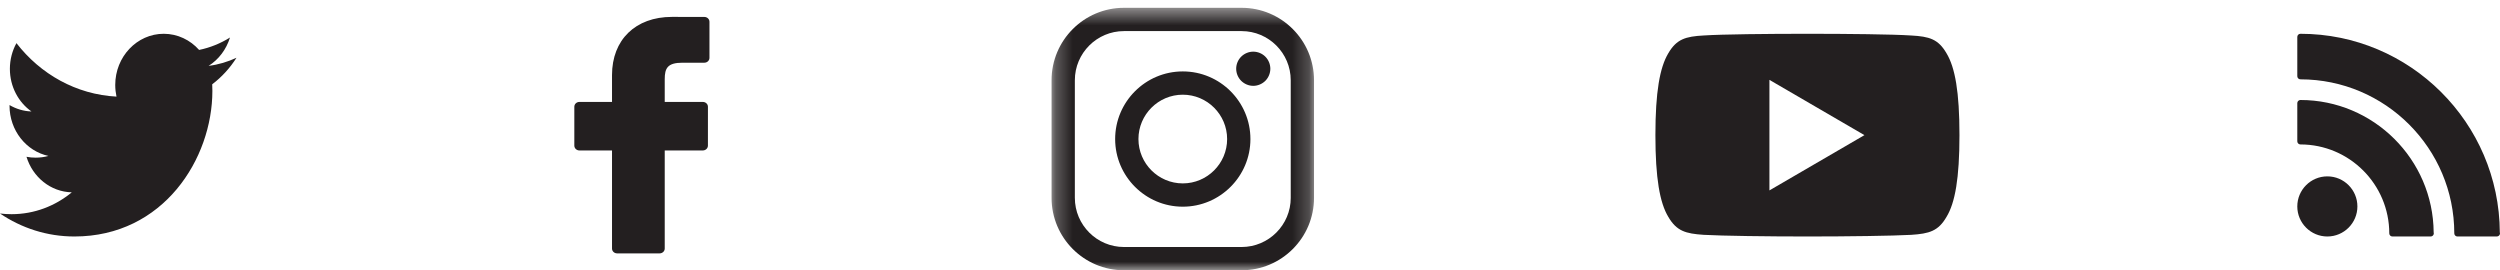 <svg xmlns="http://www.w3.org/2000/svg" xmlns:xlink="http://www.w3.org/1999/xlink" width="148px" height="16px" viewBox="0 0 148 16" version="1.1">
    <!-- Generator: Sketch 63.1 (92452) - https://sketch.com -->
    <title>Stacked Group</title>
    <desc>Created with Sketch.</desc>
    <defs>
        <polygon id="path-1" points="0.252 0.462 15.79 0.462 15.79 16 0.252 16"/>
    </defs>
    <g id="Unidos-2021-Landing-Page" stroke="none" stroke-width="1" fill="none" fill-rule="evenodd">
        <g id="Stacked-Group">
            <path d="M41.699,1.003 L39.781,1 C37.624,1 36.231,2.352 36.231,4.446 L36.231,6.034 L34.301,6.034 C34.134,6.034 34,6.161 34,6.32 L34,8.621 C34,8.778 34.134,8.907 34.301,8.907 L36.231,8.907 L36.231,14.714 C36.231,14.872 36.366,15 36.533,15 L39.05,15 C39.216,15 39.352,14.872 39.352,14.714 L39.352,8.907 L41.607,8.907 C41.775,8.907 41.909,8.778 41.909,8.621 L41.91,6.32 C41.91,6.244 41.878,6.171 41.821,6.117 C41.765,6.065 41.689,6.034 41.608,6.034 L39.352,6.034 L39.352,4.688 C39.352,4.039 39.515,3.712 40.406,3.712 L41.698,3.712 C41.866,3.712 42,3.584 42,3.426 L42,1.288 C42,1.131 41.866,1.004 41.699,1.003" id="Fill-1" fill="#231F20"/>
            <path d="M14,3.42 C13.487,3.659 12.931,3.827 12.35,3.899 C12.945,3.524 13.398,2.929 13.615,2.221 C13.059,2.569 12.445,2.82 11.787,2.956 C11.266,2.369 10.517,2 9.693,2 C8.109,2 6.822,3.357 6.822,5.03 C6.822,5.268 6.849,5.498 6.896,5.72 C4.507,5.592 2.393,4.389 0.974,2.554 C0.726,3.001 0.585,3.524 0.585,4.078 C0.585,5.129 1.093,6.058 1.862,6.598 C1.392,6.585 0.953,6.446 0.564,6.22 L0.564,6.256 C0.564,7.725 1.555,8.95 2.867,9.231 C2.627,9.298 2.371,9.333 2.111,9.333 C1.927,9.333 1.748,9.317 1.568,9.282 C1.935,10.485 2.995,11.358 4.25,11.386 C3.267,12.197 2.028,12.68 0.684,12.68 C0.453,12.68 0.226,12.666 0,12.64 C1.273,13.501 2.781,14 4.404,14 C9.684,14 12.573,9.384 12.573,5.381 L12.563,4.99 C13.129,4.56 13.615,4.029 14,3.42" id="Fill-3" fill="#231F20"/>
            <g id="Group-7" transform="translate(62, 0)">
                <mask id="mask-2" fill="white">
                    <use xlink:href="#path-1"/>
                </mask>
                <g id="Clip-6"/>
                <path d="M12.908,3.354 C13.096,3.542 13.204,3.804 13.204,4.069 C13.204,4.335 13.096,4.596 12.908,4.785 C12.72,4.971 12.459,5.082 12.193,5.082 C11.927,5.082 11.666,4.971 11.479,4.785 C11.29,4.596 11.182,4.335 11.182,4.069 C11.182,3.804 11.29,3.542 11.479,3.354 C11.666,3.167 11.927,3.058 12.193,3.058 C12.459,3.058 12.721,3.167 12.908,3.354 M8.021,10.857 C6.574,10.857 5.396,9.678 5.396,8.232 C5.396,6.785 6.574,5.606 8.021,5.606 C9.469,5.606 10.646,6.785 10.646,8.232 C10.646,9.678 9.469,10.857 8.021,10.857 M8.021,4.228 C5.814,4.228 4.017,6.024 4.017,8.232 C4.017,10.438 5.814,12.236 8.021,12.236 C10.229,12.236 12.025,10.438 12.025,8.232 C12.025,6.024 10.229,4.228 8.021,4.228 M11.502,14.623 L4.54,14.623 C2.936,14.623 1.631,13.316 1.631,11.711 L1.631,4.75 C1.631,3.146 2.936,1.841 4.54,1.841 L11.502,1.841 C13.106,1.841 14.411,3.146 14.411,4.75 L14.411,11.711 L14.412,11.711 C14.412,13.316 13.106,14.623 11.502,14.623 M11.502,0.462 L4.54,0.462 C2.176,0.462 0.252,2.385 0.252,4.75 L0.252,11.711 C0.252,14.078 2.176,16 4.54,16 L11.502,16 C13.866,16 15.79,14.078 15.79,11.711 L15.79,4.75 C15.79,2.385 13.866,0.462 11.502,0.462" id="Fill-5" fill="#231F20" mask="url(#mask-2)"/>
            </g>
            <path d="M147.989,13.757 C147.957,7.267 142.674,2 136.185,2 C136.083,2 136,2.083 136,2.186 L136,4.511 C136,4.614 136.083,4.697 136.185,4.697 C141.208,4.697 145.294,8.788 145.294,13.816 C145.294,13.917 145.377,14 145.478,14 L147.803,14 L147.812,14 C147.913,14 148,13.917 148,13.816 L147.989,13.757 Z M136.185,5.92 C136.083,5.92 136,6.004 136,6.106 L136,8.366 C136,8.468 136.083,8.551 136.185,8.551 C139.084,8.551 141.445,10.912 141.445,13.816 C141.445,13.916 141.527,14 141.63,14 L143.889,14 L143.896,14 C143.999,14 144.082,13.916 144.082,13.816 L144.073,13.757 C144.041,9.432 140.513,5.92 136.185,5.92 L136.185,5.92 Z M139.558,12.221 C139.558,13.202 138.76,14 137.779,14 C136.797,14 136,13.201 136,12.221 C136,11.239 136.797,10.441 137.779,10.441 C138.76,10.441 139.558,11.239 139.558,12.221 L139.558,12.221 Z" id="Fill-10" fill="#231F20"/>
            <path d="M104.75,11.272 L104.75,4.728 L110.374,8 L104.75,11.272 Z M115.234,3.156 C114.747,2.314 114.216,2.159 113.138,2.101 C112.06,2.029 109.349,2 107.003,2 C104.65,2 101.939,2.029 100.862,2.1 C99.786,2.159 99.254,2.313 98.762,3.156 C98.259,3.998 98,5.446 98,7.997 L98,8 L98,8.003 L98,8.005 C98,10.545 98.259,12.004 98.762,12.836 C99.254,13.679 99.785,13.831 100.861,13.902 C101.939,13.963 104.65,14 107.003,14 C109.349,14 112.06,13.963 113.139,13.903 C114.218,13.833 114.748,13.679 115.235,12.837 C115.743,12.005 116,10.546 116,8.006 L116,8 L116,7.998 C116,5.446 115.743,3.998 115.234,3.156 L115.234,3.156 Z" id="Fill-12" fill="#231F20"/>
        </g>
    </g>
</svg>
